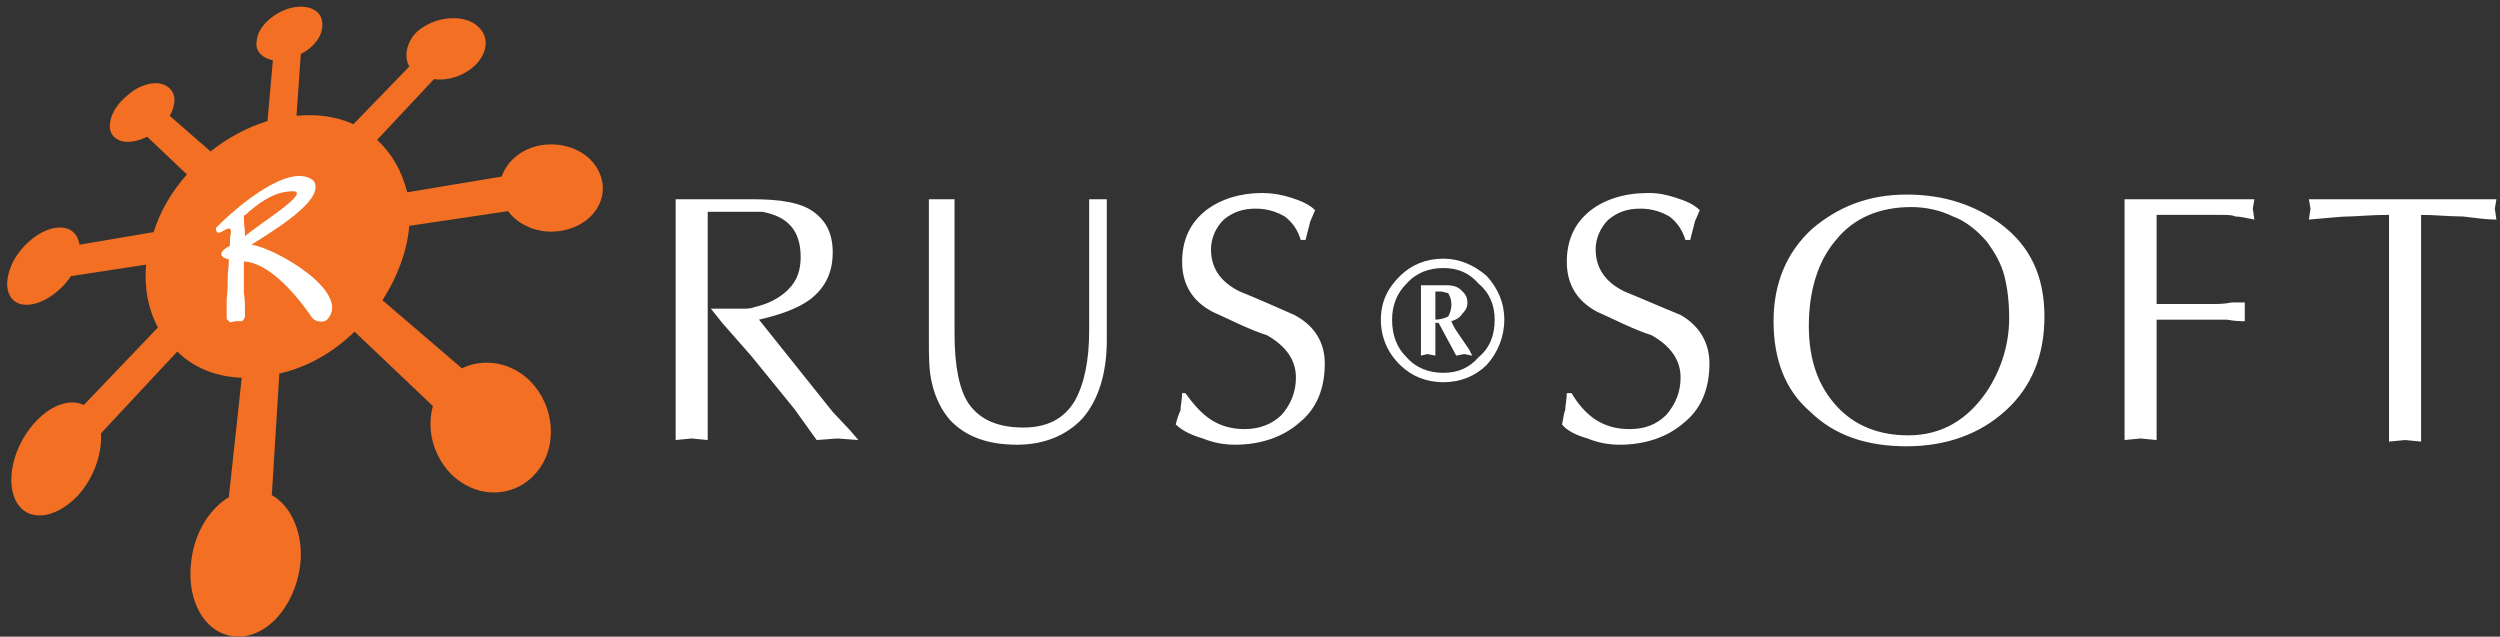 <svg width="161" height="41" viewBox="0 0 161 41" fill="none" xmlns="http://www.w3.org/2000/svg">
<rect x="0" y="0" width="161" height="41" fill="#333333" stroke="none"/>
<g clip-path="url(#clip0_27_69)">
<path d="M61.472 21.491C61.472 23.606 61.782 25.116 62.401 26.023C63.124 27.029 64.259 27.533 65.91 27.533C67.355 27.533 68.491 27.029 69.213 25.821C69.833 24.714 70.142 23.203 70.142 21.29V12.832H71.278V21.894C71.278 24.009 70.761 25.721 69.729 26.929C68.697 28.036 67.252 28.64 65.497 28.64C63.639 28.64 62.194 28.137 61.162 27.029C60.646 26.425 60.233 25.62 60.027 24.714C59.82 23.908 59.82 23.002 59.82 21.894V12.832H61.472V21.491ZM76.336 25.318C76.852 26.023 77.367 26.627 77.987 27.029C78.606 27.432 79.329 27.634 80.155 27.634C81.084 27.634 81.909 27.332 82.529 26.727C83.148 26.023 83.458 25.217 83.458 24.311C83.458 23.203 82.838 22.297 81.6 21.592C80.361 21.19 79.225 20.585 78.09 20.082C76.748 19.377 76.129 18.269 76.129 16.86C76.129 15.45 76.645 14.342 77.677 13.537C78.606 12.832 79.845 12.429 81.29 12.429C81.909 12.429 82.529 12.53 83.148 12.732C83.767 12.933 84.283 13.134 84.696 13.537C84.593 13.738 84.49 14.04 84.387 14.242C84.387 14.242 84.283 14.645 84.077 15.45H83.767C83.561 14.745 83.148 14.242 82.735 13.94C82.219 13.638 81.6 13.436 80.877 13.436C80.051 13.436 79.432 13.638 78.813 14.141C78.297 14.645 77.987 15.349 77.987 16.054C77.987 17.262 78.606 18.169 79.845 18.773C81.084 19.276 82.219 19.78 83.355 20.283C84.696 20.988 85.316 22.096 85.316 23.405C85.316 25.016 84.799 26.325 83.664 27.231C82.632 28.137 81.187 28.64 79.535 28.64C78.916 28.64 78.193 28.54 77.471 28.238C76.748 28.036 76.129 27.734 75.716 27.332C75.819 26.929 75.923 26.627 76.026 26.425C76.026 26.123 76.129 25.721 76.129 25.318H76.336ZM101.211 25.318C101.624 26.023 102.14 26.627 102.76 27.029C103.379 27.432 104.101 27.634 104.927 27.634C105.96 27.634 106.682 27.332 107.301 26.727C107.921 26.023 108.23 25.217 108.23 24.311C108.23 23.203 107.611 22.297 106.372 21.592C105.134 21.19 103.998 20.585 102.863 20.082C101.521 19.377 100.902 18.269 100.902 16.86C100.902 15.45 101.418 14.342 102.45 13.537C103.379 12.832 104.618 12.429 106.166 12.429C106.785 12.429 107.301 12.53 107.921 12.732C108.54 12.933 109.056 13.134 109.469 13.537C109.366 13.738 109.262 14.04 109.159 14.242C109.159 14.242 109.056 14.645 108.85 15.45H108.54C108.333 14.745 107.921 14.242 107.508 13.94C106.991 13.638 106.372 13.436 105.65 13.436C104.824 13.436 104.205 13.638 103.585 14.141C103.069 14.645 102.76 15.349 102.76 16.054C102.76 17.262 103.379 18.169 104.618 18.773C105.856 19.276 106.991 19.78 108.23 20.283C109.469 20.988 110.088 22.096 110.088 23.405C110.088 25.016 109.572 26.325 108.437 27.231C107.404 28.137 105.96 28.64 104.308 28.64C103.689 28.64 102.966 28.54 102.243 28.238C101.521 28.036 100.902 27.734 100.592 27.332C100.695 26.929 100.695 26.627 100.799 26.425C100.799 26.123 100.902 25.721 100.902 25.318H101.211ZM127.945 15.551C127.326 14.846 126.603 14.242 125.777 13.94C124.952 13.537 124.023 13.335 123.094 13.335C121.03 13.335 119.378 14.04 118.242 15.45C117.107 16.759 116.488 18.672 116.488 20.988C116.488 23.203 117.107 24.915 118.346 26.224C119.481 27.432 121.03 28.036 122.887 28.036C125.055 28.036 126.706 27.029 127.945 25.217C128.874 23.808 129.39 22.196 129.39 20.485C129.39 19.478 129.287 18.571 129.081 17.766C128.874 16.96 128.462 16.256 127.945 15.551ZM114.217 20.686C114.217 18.269 115.043 16.256 116.694 14.745C118.346 13.335 120.307 12.53 122.784 12.53C125.262 12.53 127.223 13.235 128.874 14.443C130.732 15.853 131.661 17.766 131.661 20.384C131.661 22.901 130.835 24.915 129.184 26.425C127.533 27.936 125.365 28.741 122.784 28.741C120.204 28.741 118.139 28.036 116.591 26.526C114.939 25.116 114.217 23.102 114.217 20.686ZM136.822 12.832H145.183L145.079 13.436L145.183 14.141C144.667 14.04 144.254 13.94 143.944 13.94C143.737 13.839 143.428 13.839 143.015 13.839H138.886V19.578H142.499C142.809 19.578 143.222 19.578 143.737 19.478C144.151 19.478 144.46 19.478 144.564 19.478V20.686C144.357 20.686 143.944 20.686 143.428 20.585C142.912 20.585 142.603 20.585 142.499 20.585H138.886V28.338L137.854 28.238L136.822 28.338V12.832ZM155.918 28.439L154.886 28.338L153.853 28.439V13.839C152.615 13.839 151.789 13.94 151.273 13.94C150.757 13.94 149.931 14.04 148.692 14.141L148.796 13.436L148.692 12.832H160.769L160.666 13.436L160.769 14.141C160.15 14.141 159.427 14.04 158.601 13.94C157.672 13.94 156.847 13.839 155.918 13.839V28.439ZM88.928 20.585C88.928 19.478 89.341 18.571 90.167 17.766C90.889 17.061 91.818 16.658 92.954 16.658C93.986 16.658 94.915 17.061 95.741 17.766C96.463 18.571 96.876 19.478 96.876 20.585C96.876 21.693 96.463 22.7 95.741 23.505C95.018 24.21 94.089 24.613 92.954 24.613C91.818 24.613 90.889 24.21 90.167 23.505C89.341 22.7 88.928 21.693 88.928 20.585ZM89.65 20.585C89.65 21.592 89.96 22.398 90.58 23.002C91.199 23.707 92.025 24.009 92.954 24.009C93.882 24.009 94.605 23.707 95.225 23.002C95.947 22.398 96.257 21.592 96.257 20.585C96.257 19.679 95.947 18.873 95.225 18.269C94.605 17.564 93.882 17.262 92.954 17.262C92.025 17.262 91.199 17.564 90.58 18.269C89.96 18.873 89.65 19.679 89.65 20.585ZM91.509 18.37H93.16C93.573 18.37 93.882 18.471 94.089 18.672C94.296 18.873 94.502 19.075 94.502 19.478C94.502 19.78 94.399 19.981 94.192 20.182C93.986 20.485 93.78 20.585 93.47 20.686C93.573 20.988 93.78 21.29 93.986 21.592C94.192 21.894 94.399 22.196 94.605 22.498L94.811 22.901L94.296 22.801L93.78 22.901L92.644 20.787H92.438V22.901L91.921 22.801L91.509 22.901V18.37ZM92.438 20.585C92.748 20.585 93.057 20.485 93.263 20.384C93.367 20.182 93.47 19.981 93.47 19.578C93.47 19.276 93.367 19.075 93.263 18.873C93.16 18.873 92.954 18.773 92.748 18.773H92.438V20.585ZM45.576 19.88V28.338L44.544 28.238L43.512 28.338V12.832H48.466C50.221 12.832 51.563 13.034 52.389 13.638C53.214 14.242 53.627 15.047 53.627 16.256C53.627 17.464 53.214 18.471 52.182 19.276C51.356 19.88 50.221 20.283 48.879 20.585L53.627 26.526L54.763 27.734L55.279 28.338L53.937 28.238L52.595 28.338L51.15 26.325L48.363 22.901L46.505 20.787L45.782 19.88H46.402C46.505 19.88 46.608 19.88 46.815 19.88C47.124 19.88 47.434 19.88 47.744 19.88C48.053 19.88 48.363 19.88 48.569 19.78C49.498 19.578 50.221 19.176 50.737 18.672C51.356 18.068 51.563 17.363 51.563 16.558C51.563 14.846 50.737 13.94 49.086 13.638C48.672 13.638 48.26 13.638 47.847 13.638C47.537 13.638 47.227 13.638 46.712 13.638C46.195 13.638 45.782 13.638 45.576 13.638V19.88Z" fill="white"/>
<path d="M34.867 9.347C36.596 9.077 38.326 9.954 38.741 11.506C39.156 13.058 37.98 14.61 36.043 14.88C34.659 15.083 33.345 14.476 32.722 13.598L26.358 14.543C26.22 16.163 25.597 17.849 24.629 19.334L29.748 23.72C30.993 23.113 32.584 23.248 33.829 24.26C35.559 25.677 36.043 28.377 34.728 30.199C33.345 32.088 30.786 32.223 29.056 30.536C27.88 29.321 27.465 27.634 27.88 26.149L22.831 21.358C21.447 22.708 19.787 23.653 17.988 24.058L17.504 31.886C18.611 32.493 19.441 34.045 19.372 35.934C19.234 38.634 17.435 40.995 15.36 40.995C13.284 40.995 11.97 38.769 12.316 36.137C12.523 34.315 13.492 32.763 14.737 32.021L15.567 24.328C13.838 24.26 12.454 23.653 11.416 22.641L6.505 27.904C6.574 29.186 6.09 30.738 4.983 31.953C3.461 33.505 1.663 33.64 0.971 32.156C0.349 30.738 0.971 28.512 2.355 27.095C3.392 26.015 4.568 25.677 5.398 26.082L10.171 21.088C9.549 19.941 9.272 18.524 9.411 17.04L4.568 17.782C3.946 18.727 2.908 19.469 2.009 19.604C0.764 19.807 0.141 18.794 0.625 17.377C1.04 16.095 2.355 14.88 3.531 14.678C4.43 14.543 4.983 14.948 5.122 15.758L9.895 14.948C10.31 13.598 11.071 12.316 12.039 11.236L9.48 8.807C8.65 9.212 7.82 9.28 7.335 8.807C6.782 8.267 7.128 7.053 8.096 6.243C8.995 5.366 10.241 5.096 10.863 5.635C11.347 6.04 11.347 6.715 10.932 7.458L13.561 9.752C14.668 8.875 15.913 8.2 17.227 7.795L17.573 3.881C16.882 3.746 16.397 3.274 16.535 2.599C16.605 1.722 17.642 0.777 18.749 0.507C19.925 0.237 20.824 0.709 20.755 1.654C20.755 2.329 20.202 3.071 19.372 3.476L19.095 7.458C20.479 7.322 21.724 7.525 22.761 7.997L26.358 4.286C26.013 3.679 26.151 2.801 26.773 2.126C27.673 1.249 29.195 0.912 30.301 1.384C31.408 1.924 31.616 3.071 30.716 4.083C30.025 4.826 28.918 5.231 27.949 5.096L24.283 9.01C25.182 9.819 25.874 10.966 26.22 12.384L32.308 11.371C32.653 10.359 33.622 9.549 34.867 9.347Z" fill="#F26F23"/>
<path fill-rule="evenodd" clip-rule="evenodd" d="M15.705 18.862C15.774 19.267 15.774 19.604 15.774 19.874C15.774 20.076 15.774 20.279 15.774 20.414C15.705 20.549 15.705 20.616 15.566 20.684C15.566 20.684 15.497 20.684 15.428 20.684C15.29 20.684 15.221 20.684 15.152 20.684C14.944 20.751 14.875 20.751 14.806 20.751C14.736 20.684 14.667 20.616 14.598 20.549C14.598 20.481 14.598 20.346 14.598 20.279C14.598 20.144 14.598 19.807 14.598 19.267C14.667 18.727 14.667 18.254 14.667 17.715C14.667 17.58 14.736 17.175 14.736 16.702C14.114 16.567 14.044 16.23 14.806 15.825C14.806 15.488 14.806 15.285 14.875 14.948C14.875 14.206 13.906 15.555 13.906 14.678C15.152 13.396 18.679 10.359 20.201 11.641C20.893 12.721 18.472 14.34 16.189 15.758C17.711 15.96 22.622 18.794 21.101 20.549C20.893 20.819 20.27 20.751 20.063 20.414C18.818 18.592 17.157 16.905 15.705 16.837C15.705 17.445 15.705 18.254 15.705 18.862ZM15.705 13.868C15.705 14.61 15.774 14.476 15.774 15.218C16.396 14.61 20.063 12.384 18.887 12.316C18.195 12.316 17.227 12.519 15.774 13.868H15.705Z" fill="white"/>
</g>
<defs>
<clipPath id="clip0_27_69">
<rect width="161" height="41" fill="white"/>
</clipPath>
</defs>
</svg>
